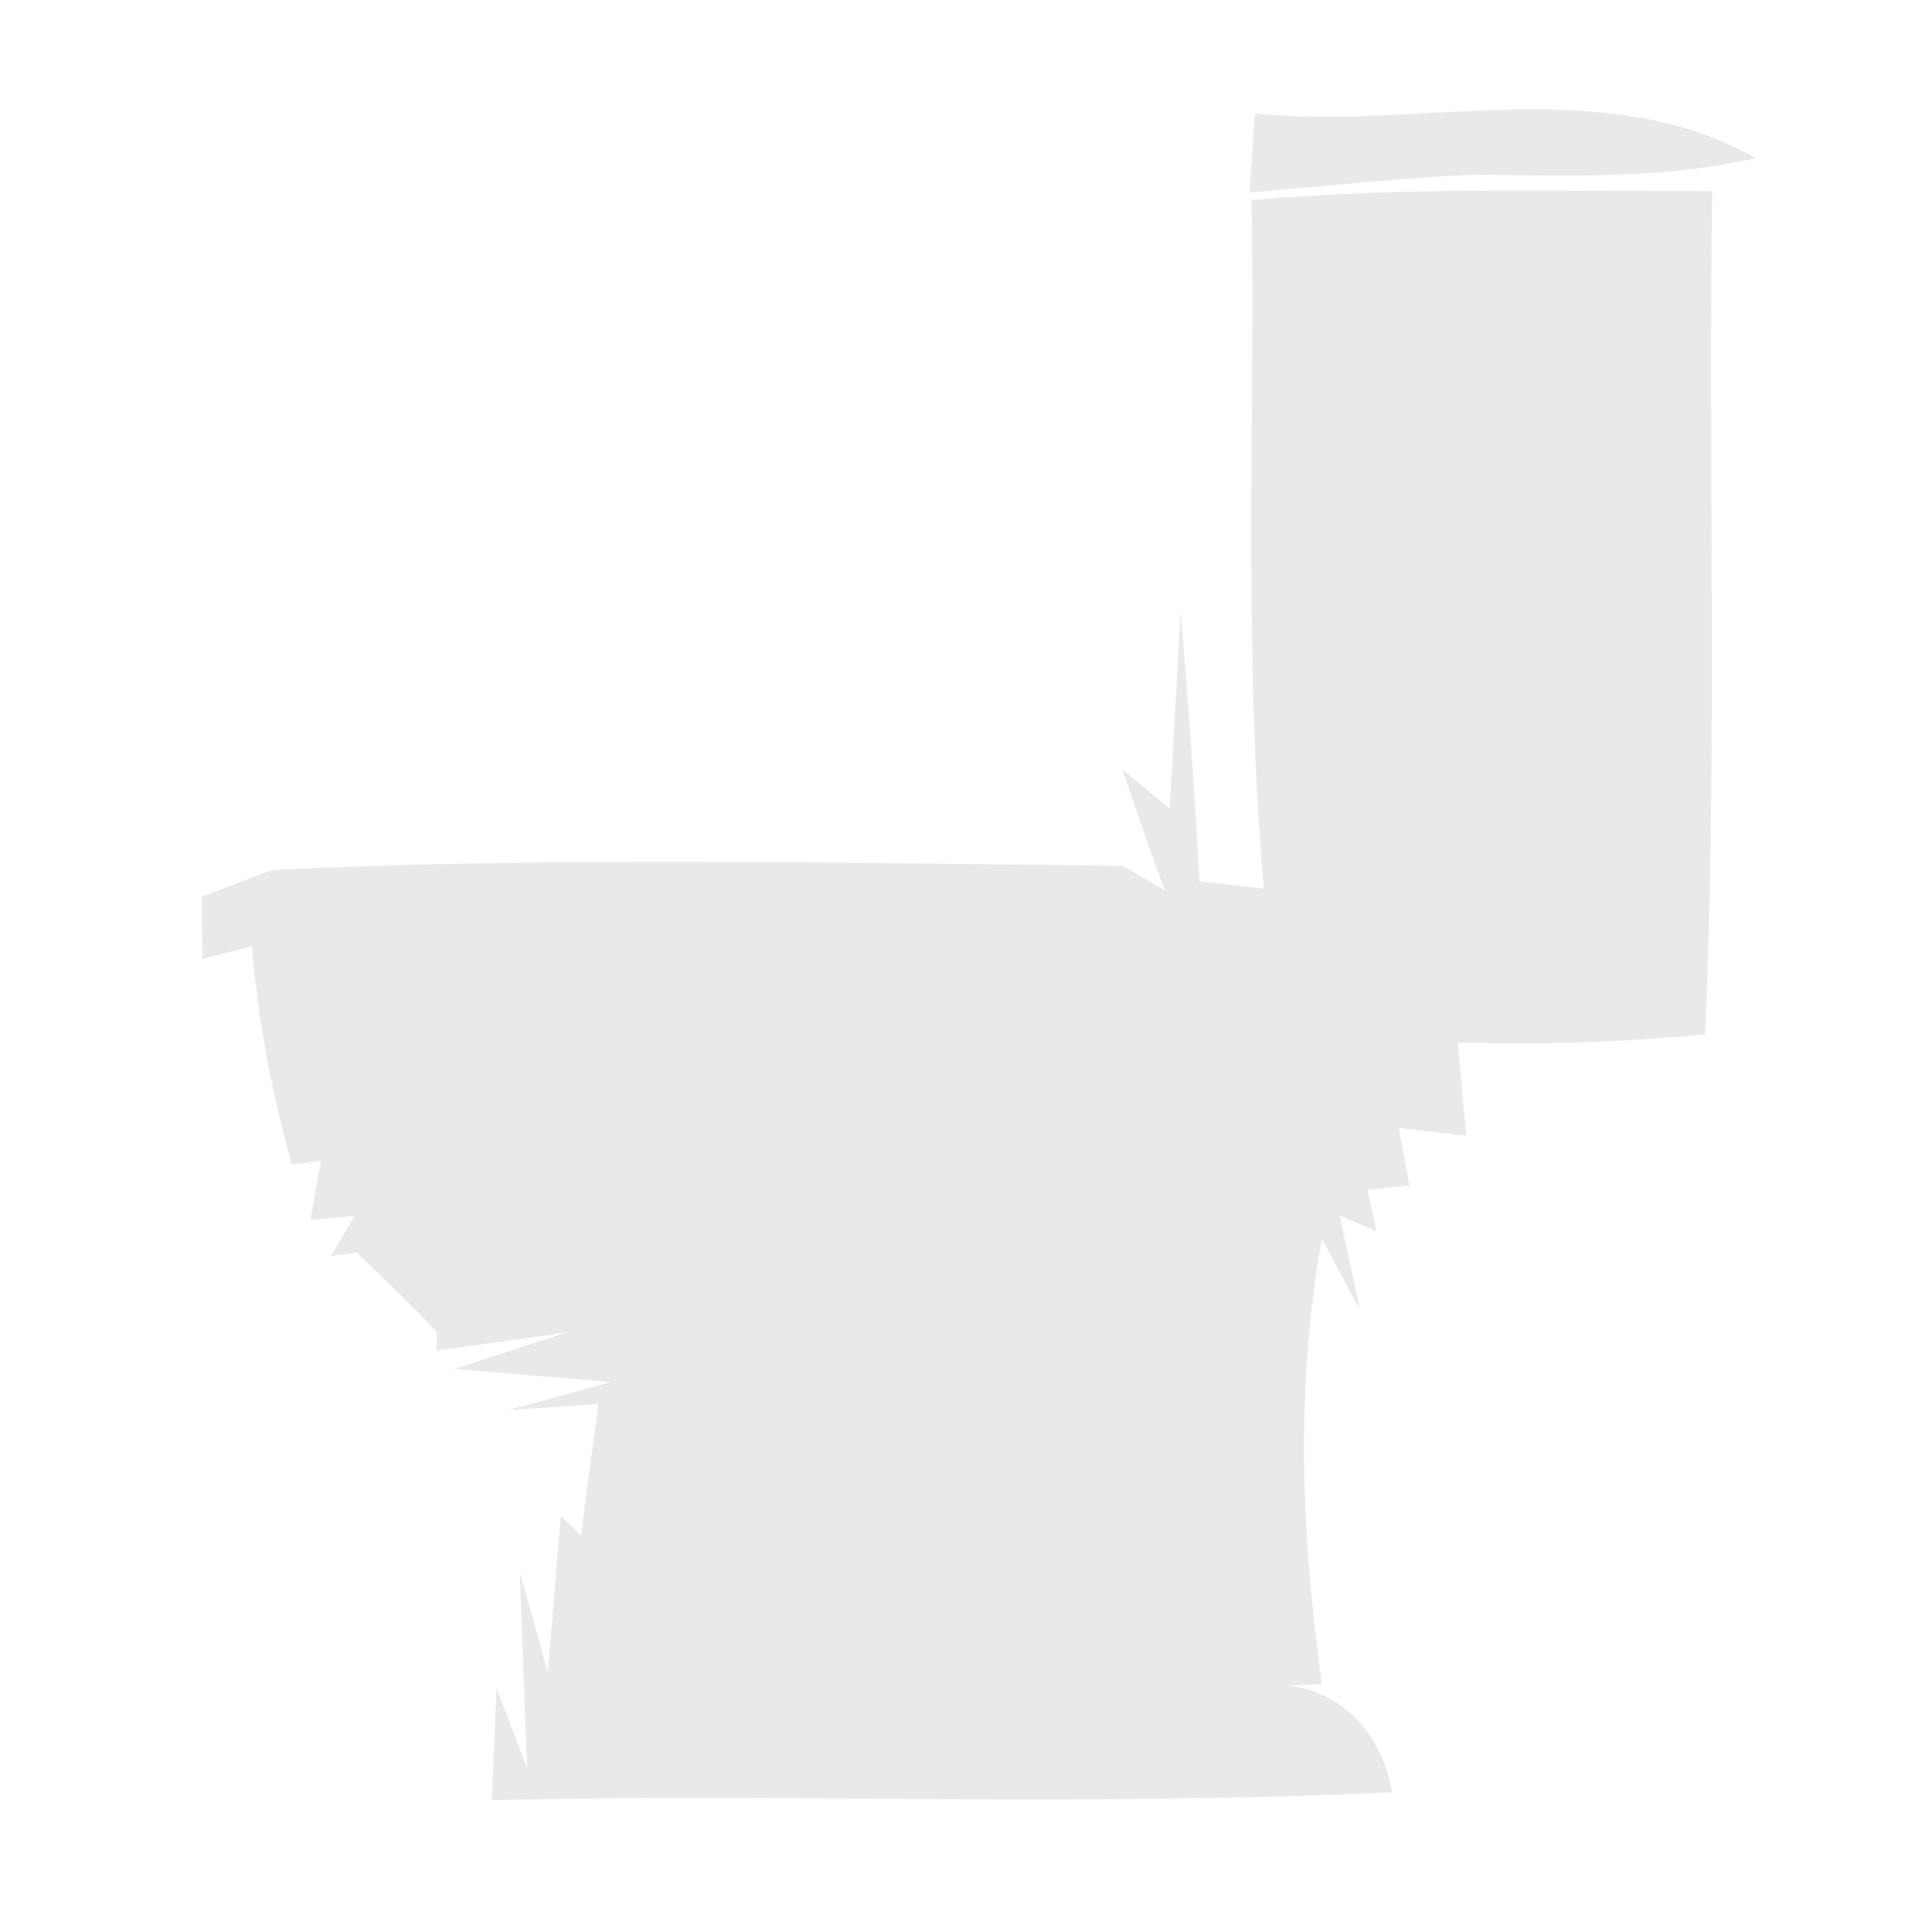 <?xml version="1.0" encoding="UTF-8" ?>
<!DOCTYPE svg PUBLIC "-//W3C//DTD SVG 1.1//EN" "http://www.w3.org/Graphics/SVG/1.1/DTD/svg11.dtd">
<svg width="64pt" height="64pt" viewBox="0 0 64 64" version="1.1" xmlns="http://www.w3.org/2000/svg">
<g id="#e9e9e9ff">
<path fill="#e9e9e9" opacity="1.00" d=" M 41.57 3.76 C 47.07 4.31 53.14 2.38 58.16 5.24 C 55.11 5.93 51.98 5.83 48.89 5.78 C 46.38 5.90 43.89 6.16 41.40 6.38 C 41.44 5.73 41.52 4.41 41.57 3.76 Z" />
<path fill="#e9e9e9" opacity="1.00" d=" M 41.46 6.63 C 46.53 6.18 51.63 6.34 56.72 6.33 C 56.58 15.64 56.90 24.96 56.48 34.27 C 53.76 34.52 51.03 34.62 48.29 34.53 C 48.36 35.30 48.50 36.84 48.57 37.62 C 48.01 37.55 46.89 37.43 46.34 37.37 C 46.42 37.84 46.60 38.79 46.69 39.27 L 45.30 39.42 L 45.60 40.78 L 44.38 40.27 C 44.55 41.05 44.88 42.61 45.05 43.39 L 43.79 41.04 C 42.90 45.93 43.11 50.90 43.79 55.79 L 41.56 55.87 C 44.07 55.49 45.76 57.23 46.11 59.37 C 36.18 59.85 26.23 59.41 16.29 59.63 C 16.33 58.70 16.41 56.84 16.45 55.91 C 16.70 56.57 17.20 57.90 17.46 58.57 C 17.40 56.94 17.28 53.70 17.22 52.07 L 18.15 55.42 C 18.25 54.12 18.47 51.53 18.58 50.23 L 19.25 50.87 C 19.43 49.42 19.62 47.96 19.83 46.51 C 19.08 46.56 17.58 46.66 16.83 46.71 L 20.25 45.78 C 18.95 45.67 16.34 45.46 15.04 45.35 L 18.78 44.14 C 17.70 44.29 15.55 44.59 14.47 44.74 L 14.47 44.12 C 13.60 43.22 12.71 42.34 11.81 41.49 L 10.96 41.61 L 11.75 40.27 L 10.28 40.42 C 10.37 39.93 10.54 38.94 10.63 38.45 L 9.67 38.58 C 9.00 36.21 8.55 33.80 8.34 31.35 C 7.93 31.45 7.12 31.66 6.71 31.76 C 6.70 31.25 6.69 30.22 6.68 29.70 C 7.26 29.48 8.43 29.04 9.01 28.82 C 18.39 28.37 27.80 28.59 37.19 28.68 L 38.58 29.49 C 38.09 28.16 37.64 26.82 37.17 25.48 L 38.75 26.79 C 38.84 25.15 39.02 21.89 39.11 20.25 C 39.36 23.23 39.57 26.21 39.73 29.19 C 40.27 29.26 41.34 29.38 41.87 29.44 C 41.19 21.86 41.57 14.24 41.46 6.63 Z" />
</g>
</svg>
